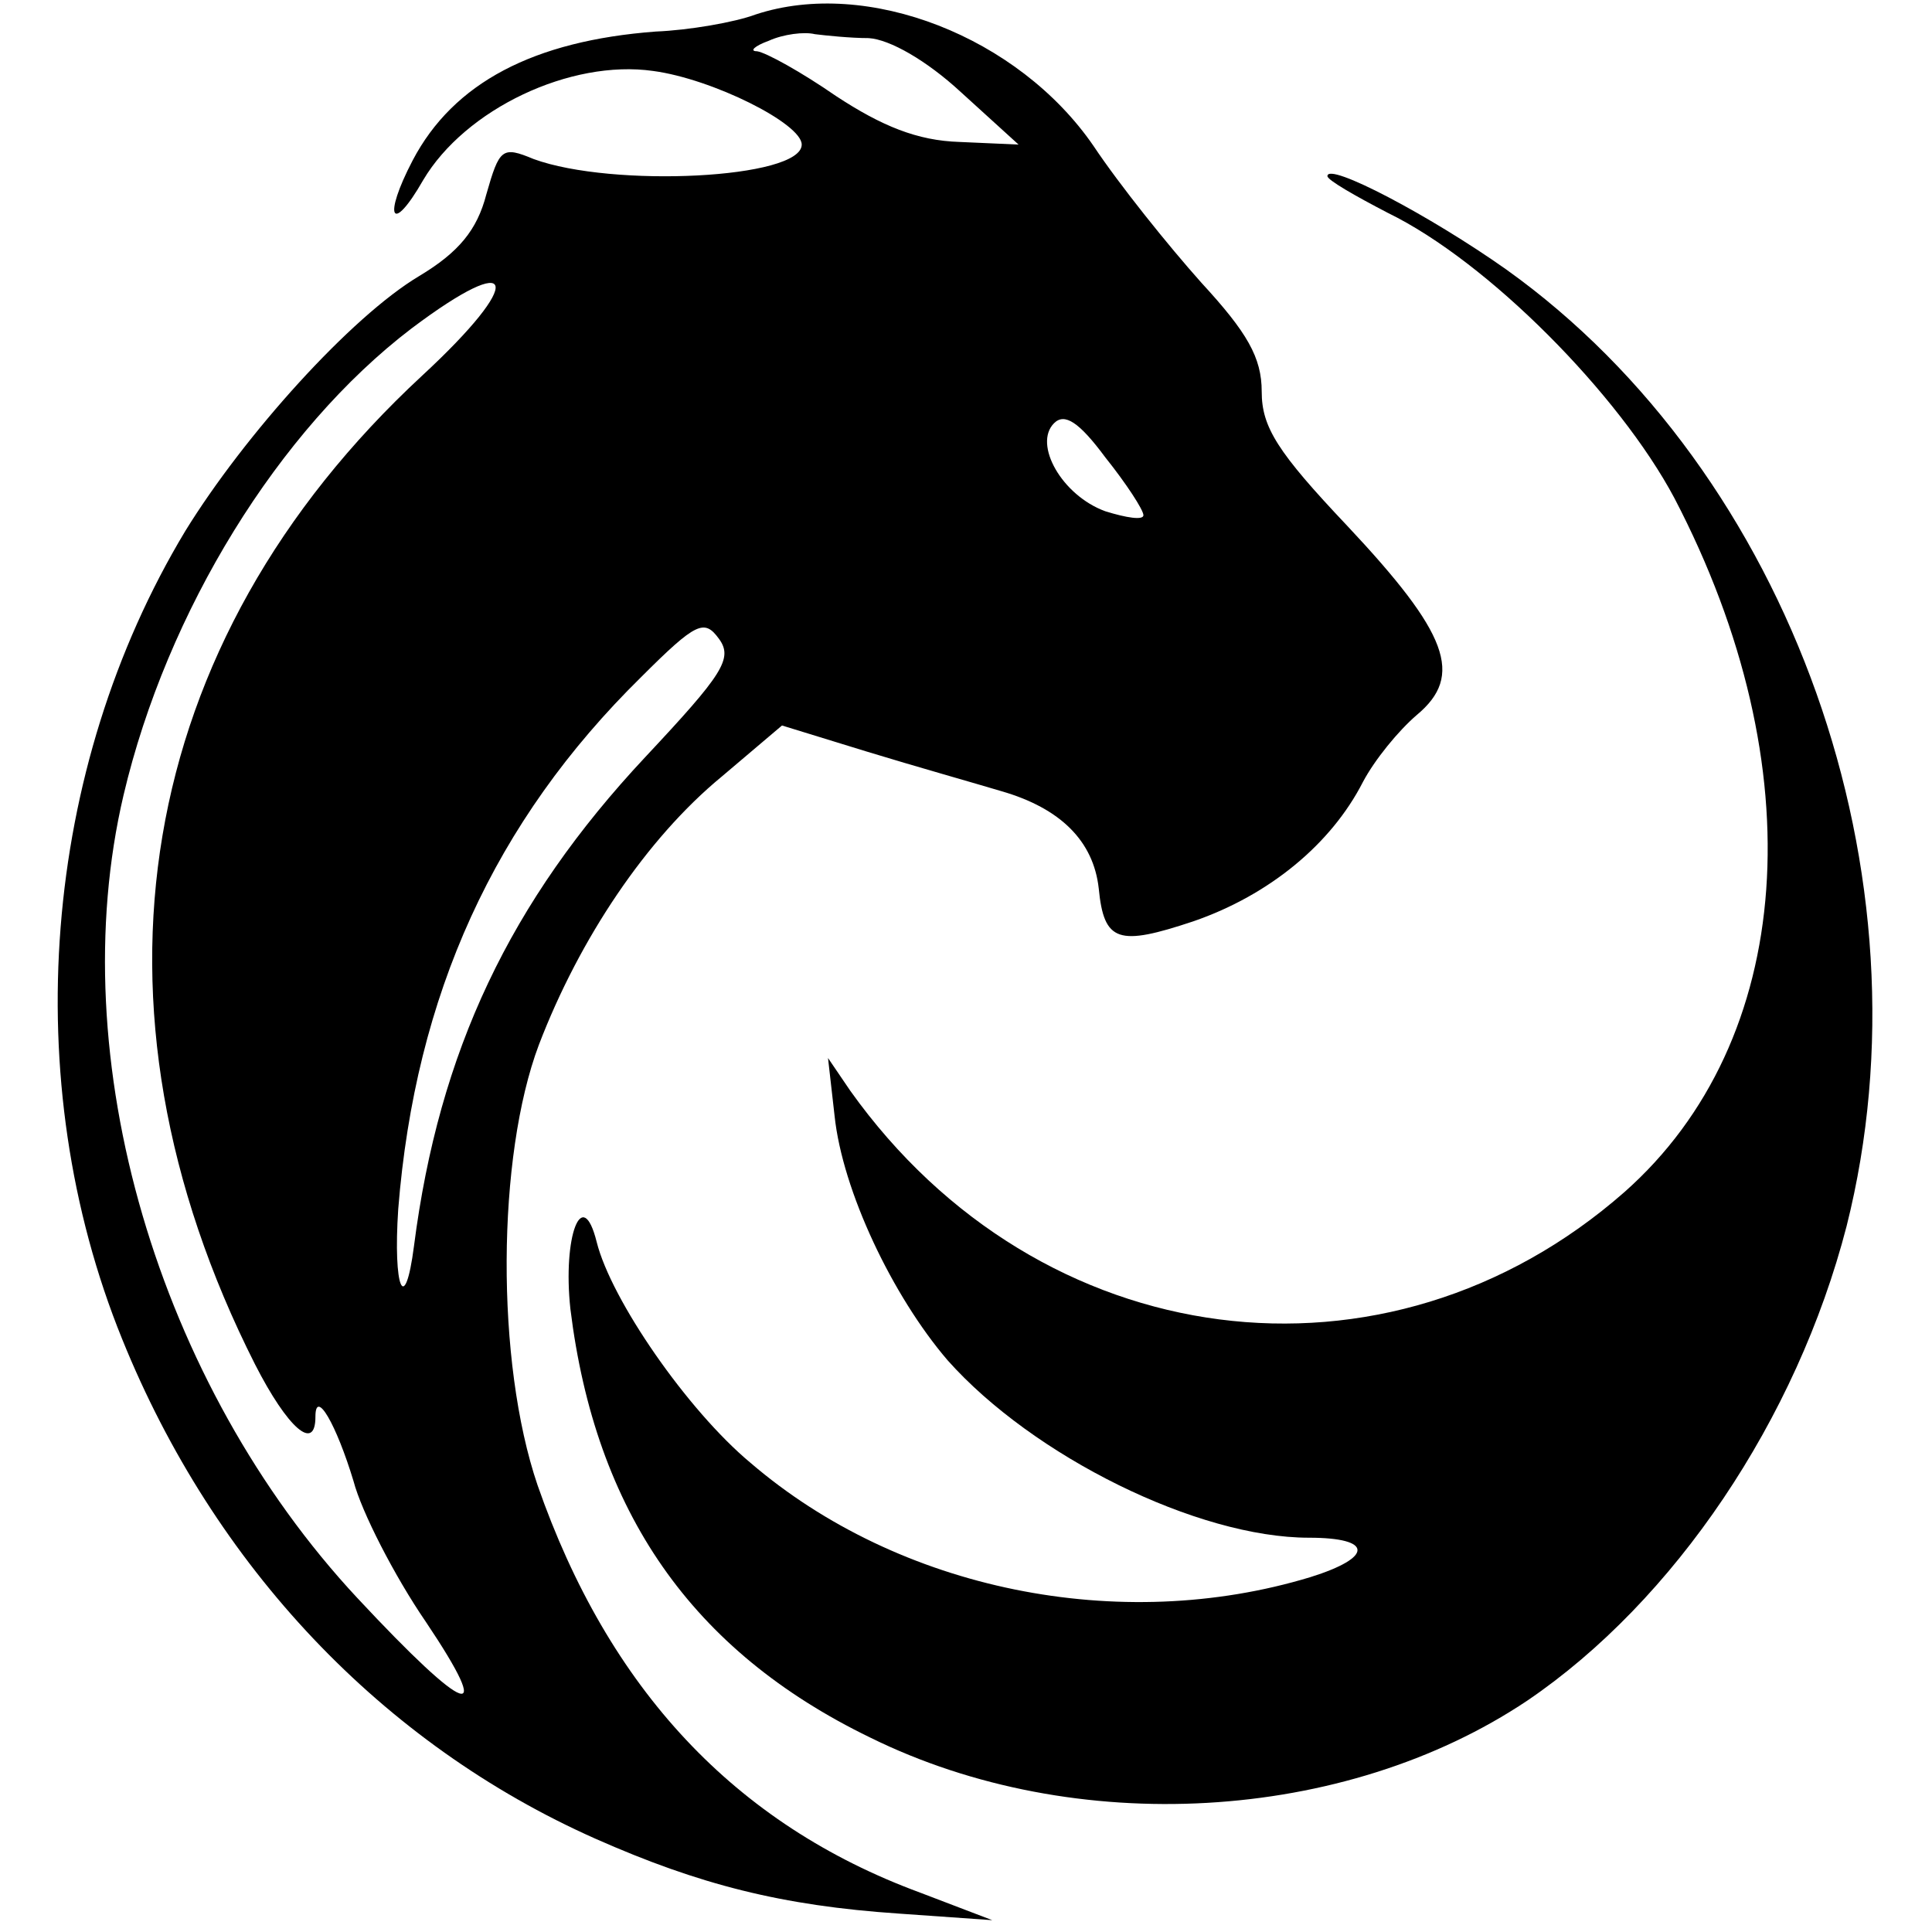 <?xml version="1.0" standalone="no"?>
<!DOCTYPE svg PUBLIC "-//W3C//DTD SVG 20010904//EN"
 "http://www.w3.org/TR/2001/REC-SVG-20010904/DTD/svg10.dtd">
<svg version="1.0" xmlns="http://www.w3.org/2000/svg"
 width="147pt" height="147pt" viewBox="0 0 147 147"
 preserveAspectRatio="xMidYMid meet">
<g transform="translate(0,147) scale(0.1,-0.1)"
fill="#000000" stroke="none">
<path d="M575 1459 c-16 -6 -51 -12 -76 -13 -93 -7 -154 -39 -185 -98 -23 -44
-16 -57 8 -15 32 54 112 92 175 83 45 -6 113 -40 113 -56 0 -26 -144 -33 -204
-11 -24 10 -26 8 -36 -27 -7 -27 -21 -44 -51 -62 -52 -31 -133 -121 -178 -194
-109 -181 -128 -418 -48 -615 70 -173 198 -308 360 -380 79 -35 142 -51 231
-57 l71 -5 -55 21 c-141 52 -237 155 -291 310 -32 94 -31 250 1 335 31 81 82
157 139 204 l46 39 65 -20 c36 -11 82 -24 102 -30 45 -13 70 -38 74 -74 4 -41
15 -44 72 -25 58 20 105 59 129 106 9 17 27 39 41 51 36 30 24 62 -53 144 -53
56 -65 75 -65 102 0 26 -11 45 -46 83 -25 28 -62 74 -82 104 -57 83 -172 128
-257 100z m86 -18 c16 -1 44 -17 70 -41 l44 -40 -45 2 c-32 1 -59 12 -94 35
-26 18 -53 33 -60 34 -6 0 -2 4 9 8 11 5 27 7 35 5 8 -1 27 -3 41 -3z m-340
-257 c-219 -203 -265 -479 -127 -752 25 -49 46 -67 46 -40 0 22 16 -6 29 -49
6 -23 31 -72 55 -107 53 -79 32 -72 -52 18 -152 163 -225 411 -178 611 33 140
118 278 219 355 81 61 87 37 8 -36z m549 -106 c0 -4 -13 -2 -29 3 -33 12 -55
51 -39 67 8 8 19 1 39 -26 16 -20 29 -40 29 -44z m-379 -184 c-103 -110 -157
-224 -176 -372 -7 -54 -16 -32 -12 28 13 163 73 295 185 405 42 42 48 44 59
29 11 -15 3 -27 -56 -90z"/>
<path d="M1010 1336 c0 -3 21 -15 46 -28 76 -37 176 -138 218 -217 107 -205
92 -413 -38 -528 -181 -159 -445 -125 -589 77 l-17 25 5 -44 c6 -57 44 -137
86 -186 65 -73 190 -135 275 -135 49 0 49 -15 1 -30 -145 -44 -313 -10 -426
87 -48 40 -106 124 -117 168 -11 44 -26 4 -20 -51 19 -154 92 -260 228 -326
156 -77 361 -65 500 28 112 76 205 214 243 361 67 266 -42 573 -259 728 -58
41 -136 82 -136 71z"/>
</g>
</svg>
